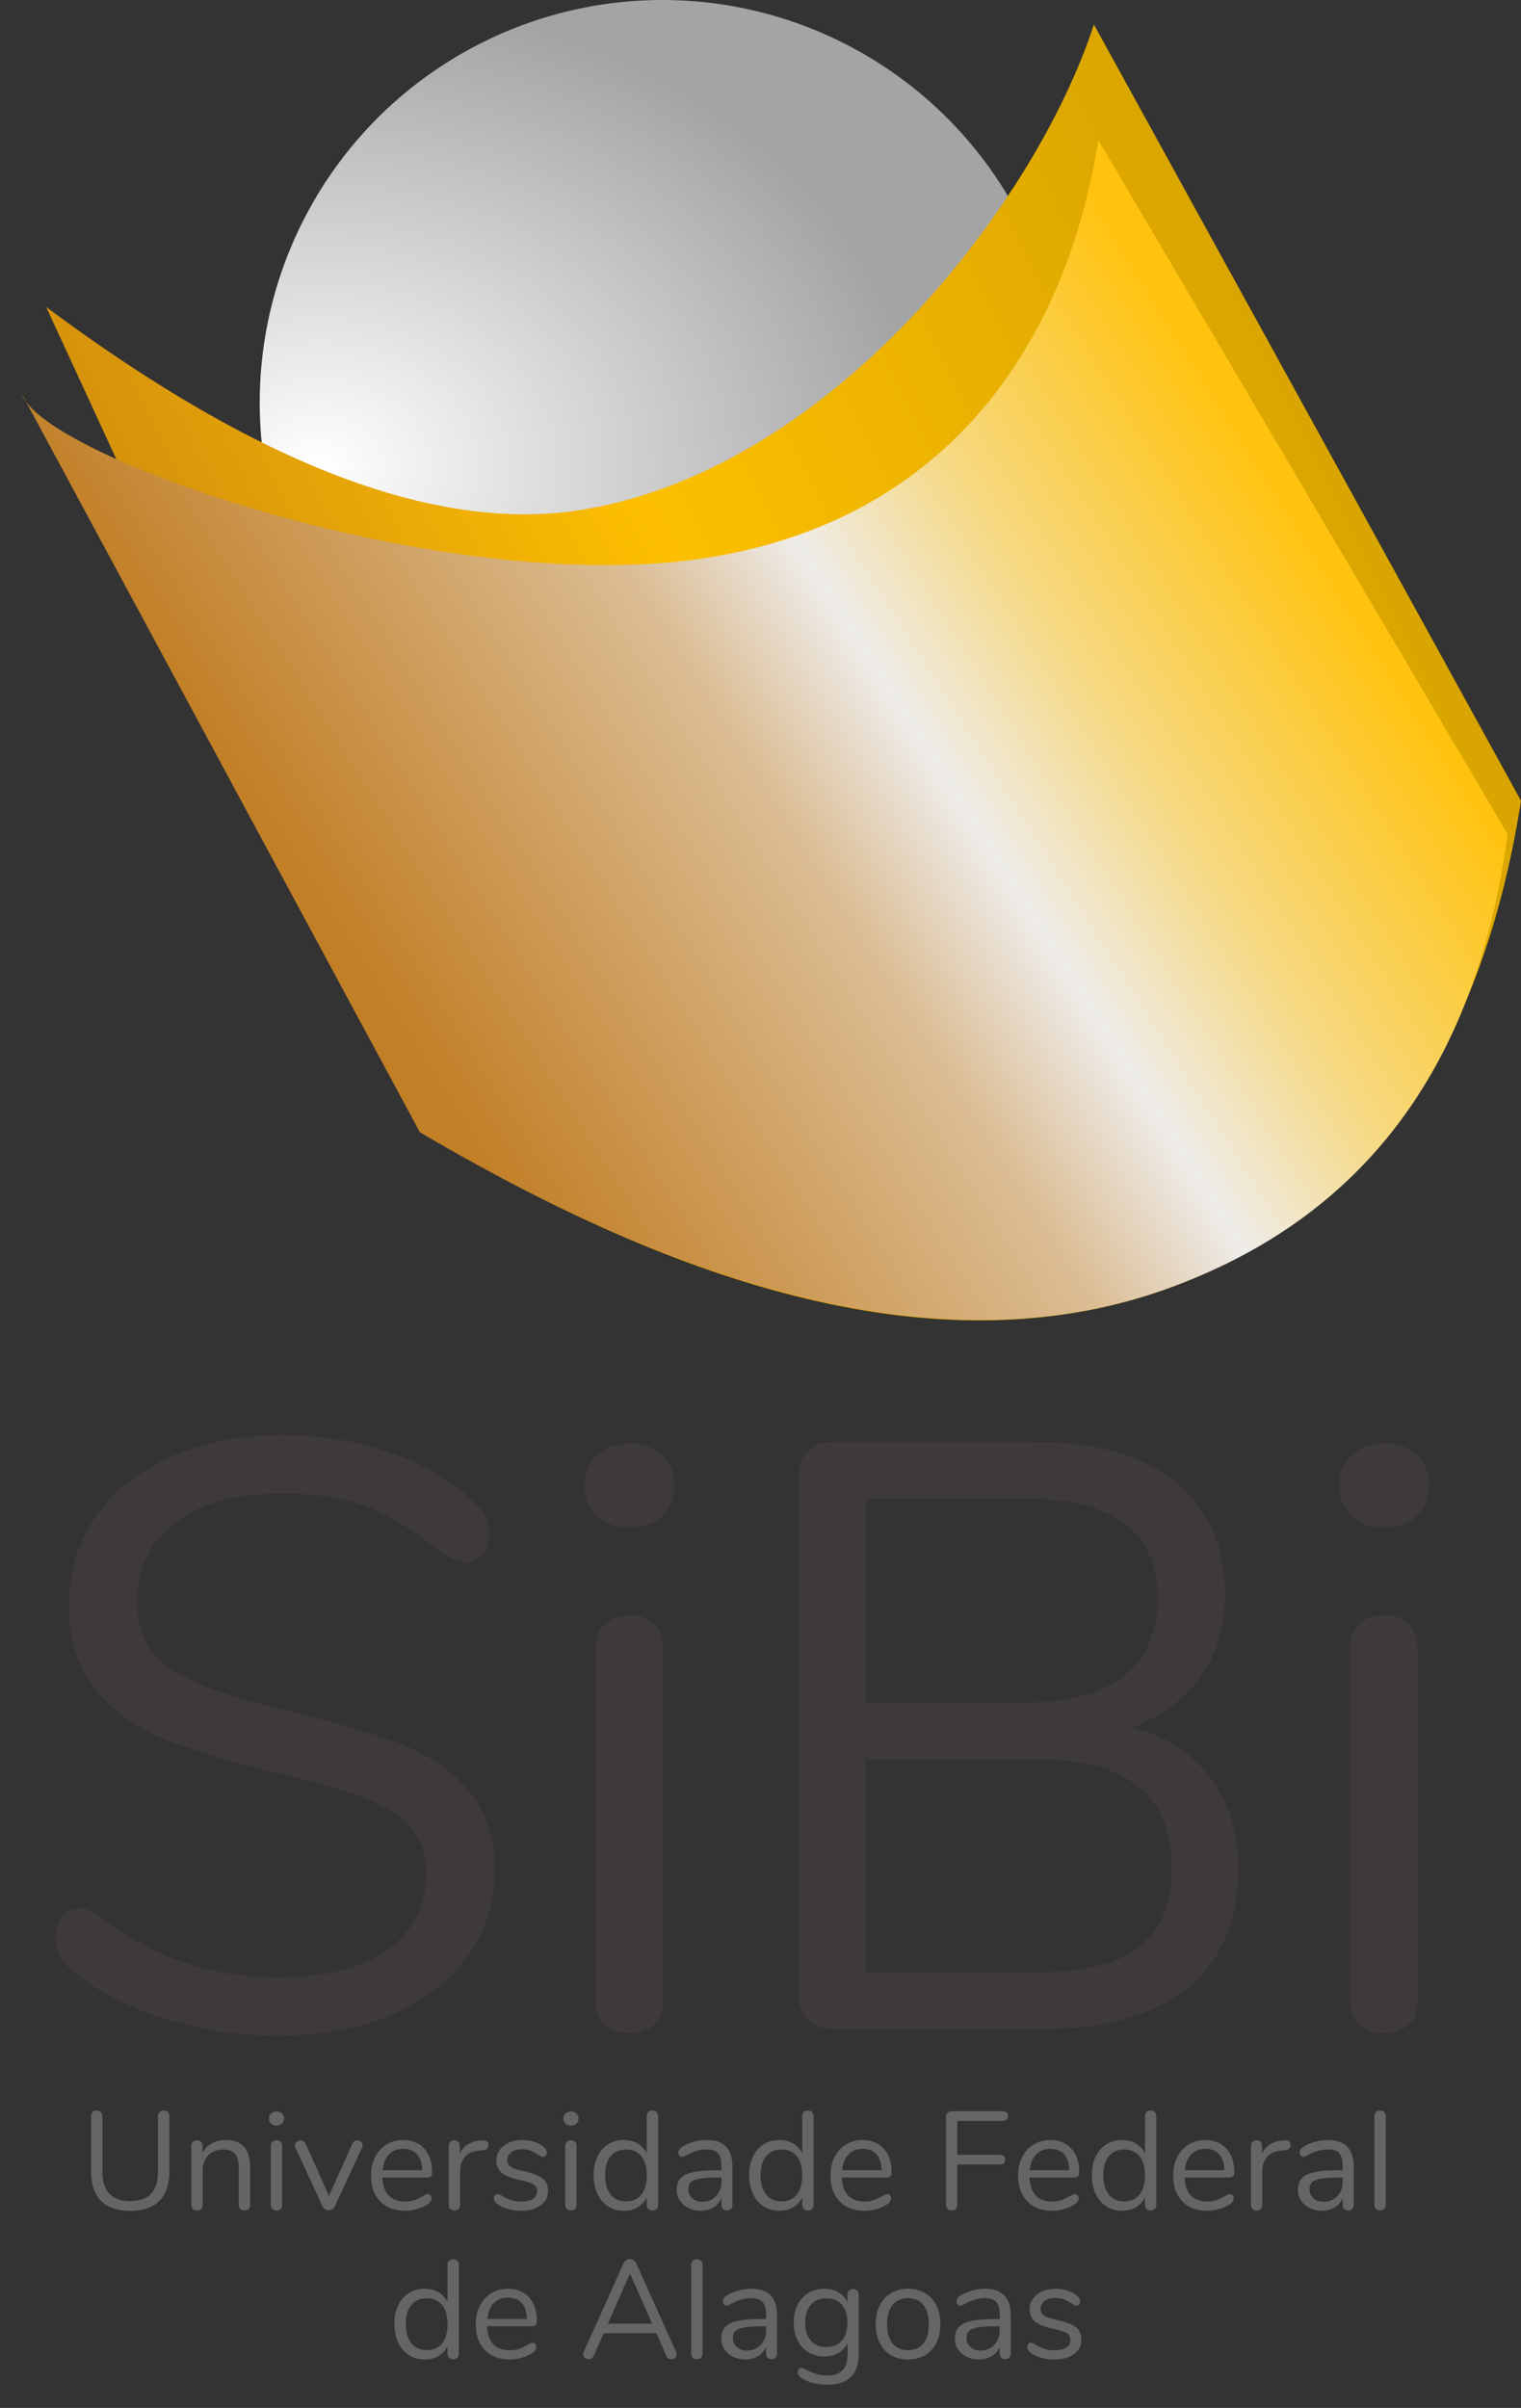 <?xml version="1.0" standalone="no"?><!-- Generator: Gravit.io --><svg xmlns="http://www.w3.org/2000/svg" xmlns:xlink="http://www.w3.org/1999/xlink" style="isolation:isolate" viewBox="115.274 562.657 132.69 210.066" width="132.69" height="210.066"><rect x="115.274" y="562.657" width="132.69" height="210.066" fill="#333333" stroke="none"/><g><g><g><radialGradient id="_rgradient_7" fx="0.498" fy="0.49" cx="0.5" cy="0.5" r="0.5" gradientTransform="matrix(103.618,-5.494,5.24,83.448,89.33,565.239)" gradientUnits="userSpaceOnUse"><stop offset="0%" stop-opacity="1" style="stop-color:rgb(255,255,255)"/><stop offset="100%" stop-opacity="1" style="stop-color:rgb(164,164,164)"/></radialGradient><circle vector-effect="non-scaling-stroke" cx="173.057" cy="597.782" r="35.125" fill="url(#_rgradient_7)"/><linearGradient id="_lgradient_14" x1="0.002" y1="0.693" x2="0.925" y2="0.291" gradientTransform="matrix(128.662,0,0,113.051,119.302,564.792)" gradientUnits="userSpaceOnUse"><stop offset="0%" stop-opacity="1" style="stop-color:rgb(191,120,20)"/><stop offset="49.565%" stop-opacity="1" style="stop-color:rgb(253,191,0)"/><stop offset="100%" stop-opacity="1" style="stop-color:rgb(212,161,0)"/></linearGradient><path d=" M 119.302 589.438 Q 147.315 610.312 166.264 607.097 C 187.999 603.41 205.659 580.317 210.704 564.792 L 247.964 632.519 Q 242.724 666.092 216.72 675.213 Q 190.716 684.334 152.68 661.822 L 119.302 589.438 Z " fill="url(#_lgradient_14)"/><linearGradient id="_lgradient_15" x1="0.202" y1="0.698" x2="0.881" y2="0.357" gradientTransform="matrix(129.633,0,0,102.928,117.167,574.883)" gradientUnits="userSpaceOnUse"><stop offset="2.174%" stop-opacity="1" style="stop-color:rgb(194,127,38)"/><stop offset="44.133%" stop-opacity="1" style="stop-color:rgb(219,189,148)"/><stop offset="58.783%" stop-opacity="1" style="stop-color:rgb(238,236,233)"/><stop offset="74.916%" stop-opacity="1" style="stop-color:rgb(246,217,131)"/><stop offset="100%" stop-opacity="1" style="stop-color:rgb(255,195,15)"/></linearGradient><path d=" M 117.167 597.006 C 118.914 602.44 152.68 614.278 175.191 611.561 C 196.388 609.002 207.987 594.289 211.092 574.883 L 246.8 635.43 Q 242.724 666.092 216.72 675.213 Q 190.716 684.334 151.904 661.434 L 117.167 597.006 Z " fill="url(#_lgradient_15)"/></g></g><g><g><path d=" M 174.258 767.844 L 174.258 767.844 Q 174.307 767.942 174.307 768.052 L 174.307 768.052 L 174.307 768.052 Q 174.307 768.235 174.167 768.357 L 174.167 768.357 L 174.167 768.357 Q 174.027 768.479 173.831 768.479 L 173.831 768.479 L 173.831 768.479 Q 173.526 768.479 173.404 768.186 L 173.404 768.186 L 172.538 766.21 L 167.94 766.21 L 167.061 768.186 L 167.061 768.186 Q 166.939 768.479 166.634 768.479 L 166.634 768.479 L 166.634 768.479 Q 166.439 768.479 166.293 768.351 L 166.293 768.351 L 166.293 768.351 Q 166.147 768.223 166.147 768.04 L 166.147 768.04 L 166.147 768.04 Q 166.147 767.942 166.195 767.844 L 166.195 767.844 L 169.684 760.086 L 169.684 760.086 Q 169.757 759.916 169.904 759.83 L 169.904 759.83 L 169.904 759.83 Q 170.05 759.745 170.221 759.745 L 170.221 759.745 L 170.221 759.745 Q 170.404 759.745 170.55 759.836 L 170.55 759.836 L 170.55 759.836 Q 170.696 759.928 170.77 760.086 L 170.77 760.086 L 174.258 767.844 L 174.258 767.844 Z  M 170.233 761.001 L 168.306 765.38 L 172.172 765.38 L 170.233 761.001 L 170.233 761.001 Z  M 176.076 768.479 L 176.076 768.479 Q 175.856 768.479 175.716 768.351 L 175.716 768.351 L 175.716 768.351 Q 175.576 768.223 175.576 767.991 L 175.576 767.991 L 175.576 760.245 L 175.576 760.245 Q 175.576 760.013 175.716 759.885 L 175.716 759.885 L 175.716 759.885 Q 175.856 759.757 176.076 759.757 L 176.076 759.757 L 176.076 759.757 Q 176.283 759.757 176.423 759.885 L 176.423 759.885 L 176.423 759.885 Q 176.564 760.013 176.564 760.245 L 176.564 760.245 L 176.564 767.991 L 176.564 767.991 Q 176.564 768.223 176.423 768.351 L 176.423 768.351 L 176.423 768.351 Q 176.283 768.479 176.076 768.479 L 176.076 768.479 L 176.076 768.479 Z  M 180.833 762.331 L 180.833 762.331 Q 183.065 762.331 183.065 764.673 L 183.065 764.673 L 183.065 767.991 L 183.065 767.991 Q 183.065 768.21 182.937 768.345 L 182.937 768.345 L 182.937 768.345 Q 182.809 768.479 182.59 768.479 L 182.59 768.479 L 182.59 768.479 Q 182.37 768.479 182.236 768.345 L 182.236 768.345 L 182.236 768.345 Q 182.102 768.21 182.102 767.991 L 182.102 767.991 L 182.102 767.405 L 182.102 767.405 Q 181.87 767.93 181.394 768.217 L 181.394 768.217 L 181.394 768.217 Q 180.918 768.503 180.296 768.503 L 180.296 768.503 L 180.296 768.503 Q 179.723 768.503 179.241 768.271 L 179.241 768.271 L 179.241 768.271 Q 178.759 768.04 178.479 767.625 L 178.479 767.625 L 178.479 767.625 Q 178.198 767.21 178.198 766.71 L 178.198 766.71 L 178.198 766.71 Q 178.198 766.039 178.54 765.667 L 178.54 765.667 L 178.54 765.667 Q 178.881 765.295 179.662 765.13 L 179.662 765.13 L 179.662 765.13 Q 180.443 764.966 181.833 764.966 L 181.833 764.966 L 182.102 764.966 L 182.102 764.563 L 182.102 764.563 Q 182.102 763.831 181.803 763.49 L 181.803 763.49 L 181.803 763.49 Q 181.504 763.148 180.833 763.148 L 180.833 763.148 L 180.833 763.148 Q 180.004 763.148 179.15 763.6 L 179.15 763.6 L 179.15 763.6 Q 178.82 763.807 178.686 763.807 L 178.686 763.807 L 178.686 763.807 Q 178.54 763.807 178.442 763.697 L 178.442 763.697 L 178.442 763.697 Q 178.345 763.587 178.345 763.417 L 178.345 763.417 L 178.345 763.417 Q 178.345 763.246 178.448 763.118 L 178.448 763.118 L 178.448 763.118 Q 178.552 762.99 178.784 762.855 L 178.784 762.855 L 178.784 762.855 Q 179.211 762.611 179.754 762.471 L 179.754 762.471 L 179.754 762.471 Q 180.296 762.331 180.833 762.331 L 180.833 762.331 L 180.833 762.331 Z  M 180.431 767.723 L 180.431 767.723 Q 181.162 767.723 181.632 767.228 L 181.632 767.228 L 181.632 767.228 Q 182.102 766.734 182.102 765.954 L 182.102 765.954 L 182.102 765.6 L 181.882 765.6 L 181.882 765.6 Q 180.809 765.6 180.248 765.692 L 180.248 765.692 L 180.248 765.692 Q 179.686 765.783 179.449 765.996 L 179.449 765.996 L 179.449 765.996 Q 179.211 766.21 179.211 766.625 L 179.211 766.625 L 179.211 766.625 Q 179.211 767.1 179.558 767.411 L 179.558 767.411 L 179.558 767.411 Q 179.906 767.723 180.431 767.723 L 180.431 767.723 L 180.431 767.723 Z  M 189.689 762.355 L 189.689 762.355 Q 189.921 762.355 190.055 762.49 L 190.055 762.49 L 190.055 762.49 Q 190.189 762.624 190.189 762.843 L 190.189 762.843 L 190.189 768.015 L 190.189 768.015 Q 190.189 769.345 189.506 770.022 L 189.506 770.022 L 189.506 770.022 Q 188.823 770.699 187.481 770.699 L 187.481 770.699 L 187.481 770.699 Q 186.176 770.699 185.31 770.187 L 185.31 770.187 L 185.31 770.187 Q 184.871 769.943 184.871 769.625 L 184.871 769.625 L 184.871 769.625 Q 184.871 769.455 184.962 769.345 L 184.962 769.345 L 184.962 769.345 Q 185.054 769.235 185.2 769.235 L 185.2 769.235 L 185.2 769.235 Q 185.322 769.235 185.639 769.406 L 185.639 769.406 L 185.639 769.406 Q 186.066 769.625 186.481 769.76 L 186.481 769.76 L 186.481 769.76 Q 186.896 769.894 187.469 769.894 L 187.469 769.894 L 187.469 769.894 Q 188.335 769.894 188.774 769.436 L 188.774 769.436 L 188.774 769.436 Q 189.213 768.979 189.213 768.101 L 189.213 768.101 L 189.213 767.052 L 189.213 767.052 Q 188.957 767.625 188.426 767.93 L 188.426 767.93 L 188.426 767.93 Q 187.896 768.235 187.176 768.235 L 187.176 768.235 L 187.176 768.235 Q 186.395 768.235 185.792 767.869 L 185.792 767.869 L 185.792 767.869 Q 185.188 767.503 184.852 766.832 L 184.852 766.832 L 184.852 766.832 Q 184.517 766.161 184.517 765.283 L 184.517 765.283 L 184.517 765.283 Q 184.517 764.405 184.852 763.734 L 184.852 763.734 L 184.852 763.734 Q 185.188 763.063 185.792 762.697 L 185.792 762.697 L 185.792 762.697 Q 186.395 762.331 187.176 762.331 L 187.176 762.331 L 187.176 762.331 Q 187.884 762.331 188.408 762.636 L 188.408 762.636 L 188.408 762.636 Q 188.933 762.941 189.201 763.502 L 189.201 763.502 L 189.201 762.843 L 189.201 762.843 Q 189.201 762.624 189.329 762.49 L 189.329 762.49 L 189.329 762.49 Q 189.457 762.355 189.689 762.355 L 189.689 762.355 L 189.689 762.355 Z  M 187.371 767.418 L 187.371 767.418 Q 188.225 767.418 188.713 766.85 L 188.713 766.85 L 188.713 766.85 Q 189.201 766.283 189.201 765.283 L 189.201 765.283 L 189.201 765.283 Q 189.201 764.295 188.719 763.728 L 188.719 763.728 L 188.719 763.728 Q 188.237 763.16 187.371 763.16 L 187.371 763.16 L 187.371 763.16 Q 186.505 763.16 186.011 763.728 L 186.011 763.728 L 186.011 763.728 Q 185.517 764.295 185.517 765.283 L 185.517 765.283 L 185.517 765.283 Q 185.517 766.283 186.011 766.85 L 186.011 766.85 L 186.011 766.85 Q 186.505 767.418 187.371 767.418 L 187.371 767.418 L 187.371 767.418 Z  M 194.483 768.503 L 194.483 768.503 Q 193.641 768.503 193.001 768.125 L 193.001 768.125 L 193.001 768.125 Q 192.36 767.747 192.013 767.046 L 192.013 767.046 L 192.013 767.046 Q 191.665 766.344 191.665 765.417 L 191.665 765.417 L 191.665 765.417 Q 191.665 764.49 192.013 763.789 L 192.013 763.789 L 192.013 763.789 Q 192.36 763.087 193.001 762.709 L 193.001 762.709 L 193.001 762.709 Q 193.641 762.331 194.483 762.331 L 194.483 762.331 L 194.483 762.331 Q 195.324 762.331 195.971 762.709 L 195.971 762.709 L 195.971 762.709 Q 196.617 763.087 196.965 763.789 L 196.965 763.789 L 196.965 763.789 Q 197.313 764.49 197.313 765.417 L 197.313 765.417 L 197.313 765.417 Q 197.313 766.344 196.965 767.046 L 196.965 767.046 L 196.965 767.046 Q 196.617 767.747 195.971 768.125 L 195.971 768.125 L 195.971 768.125 Q 195.324 768.503 194.483 768.503 L 194.483 768.503 L 194.483 768.503 Z  M 194.483 767.686 L 194.483 767.686 Q 195.361 767.686 195.831 767.107 L 195.831 767.107 L 195.831 767.107 Q 196.3 766.527 196.3 765.417 L 196.3 765.417 L 196.3 765.417 Q 196.3 764.331 195.825 763.74 L 195.825 763.74 L 195.825 763.74 Q 195.349 763.148 194.483 763.148 L 194.483 763.148 L 194.483 763.148 Q 193.617 763.148 193.141 763.74 L 193.141 763.74 L 193.141 763.74 Q 192.665 764.331 192.665 765.417 L 192.665 765.417 L 192.665 765.417 Q 192.665 766.515 193.135 767.1 L 193.135 767.1 L 193.135 767.1 Q 193.605 767.686 194.483 767.686 L 194.483 767.686 L 194.483 767.686 Z  M 201.216 762.331 L 201.216 762.331 Q 203.448 762.331 203.448 764.673 L 203.448 764.673 L 203.448 767.991 L 203.448 767.991 Q 203.448 768.21 203.32 768.345 L 203.32 768.345 L 203.32 768.345 Q 203.192 768.479 202.973 768.479 L 202.973 768.479 L 202.973 768.479 Q 202.753 768.479 202.619 768.345 L 202.619 768.345 L 202.619 768.345 Q 202.485 768.21 202.485 767.991 L 202.485 767.991 L 202.485 767.405 L 202.485 767.405 Q 202.253 767.93 201.777 768.217 L 201.777 768.217 L 201.777 768.217 Q 201.302 768.503 200.679 768.503 L 200.679 768.503 L 200.679 768.503 Q 200.106 768.503 199.624 768.271 L 199.624 768.271 L 199.624 768.271 Q 199.142 768.04 198.862 767.625 L 198.862 767.625 L 198.862 767.625 Q 198.581 767.21 198.581 766.71 L 198.581 766.71 L 198.581 766.71 Q 198.581 766.039 198.923 765.667 L 198.923 765.667 L 198.923 765.667 Q 199.264 765.295 200.045 765.13 L 200.045 765.13 L 200.045 765.13 Q 200.826 764.966 202.216 764.966 L 202.216 764.966 L 202.485 764.966 L 202.485 764.563 L 202.485 764.563 Q 202.485 763.831 202.186 763.49 L 202.186 763.49 L 202.186 763.49 Q 201.887 763.148 201.216 763.148 L 201.216 763.148 L 201.216 763.148 Q 200.387 763.148 199.533 763.6 L 199.533 763.6 L 199.533 763.6 Q 199.203 763.807 199.069 763.807 L 199.069 763.807 L 199.069 763.807 Q 198.923 763.807 198.825 763.697 L 198.825 763.697 L 198.825 763.697 Q 198.728 763.587 198.728 763.417 L 198.728 763.417 L 198.728 763.417 Q 198.728 763.246 198.831 763.118 L 198.831 763.118 L 198.831 763.118 Q 198.935 762.99 199.167 762.855 L 199.167 762.855 L 199.167 762.855 Q 199.594 762.611 200.137 762.471 L 200.137 762.471 L 200.137 762.471 Q 200.679 762.331 201.216 762.331 L 201.216 762.331 L 201.216 762.331 Z  M 200.814 767.723 L 200.814 767.723 Q 201.546 767.723 202.015 767.228 L 202.015 767.228 L 202.015 767.228 Q 202.485 766.734 202.485 765.954 L 202.485 765.954 L 202.485 765.6 L 202.265 765.6 L 202.265 765.6 Q 201.192 765.6 200.631 765.692 L 200.631 765.692 L 200.631 765.692 Q 200.07 765.783 199.832 765.996 L 199.832 765.996 L 199.832 765.996 Q 199.594 766.21 199.594 766.625 L 199.594 766.625 L 199.594 766.625 Q 199.594 767.1 199.941 767.411 L 199.941 767.411 L 199.941 767.411 Q 200.289 767.723 200.814 767.723 L 200.814 767.723 L 200.814 767.723 Z  M 207.254 768.503 L 207.254 768.503 Q 206.693 768.503 206.187 768.369 L 206.187 768.369 L 206.187 768.369 Q 205.681 768.235 205.29 767.991 L 205.29 767.991 L 205.29 767.991 Q 205.071 767.844 204.979 767.716 L 204.979 767.716 L 204.979 767.716 Q 204.888 767.588 204.888 767.405 L 204.888 767.405 L 204.888 767.405 Q 204.888 767.247 204.979 767.143 L 204.979 767.143 L 204.979 767.143 Q 205.071 767.039 205.217 767.039 L 205.217 767.039 L 205.217 767.039 Q 205.364 767.039 205.644 767.222 L 205.644 767.222 L 205.644 767.222 Q 206.01 767.442 206.37 767.57 L 206.37 767.57 L 206.37 767.57 Q 206.73 767.698 207.266 767.698 L 207.266 767.698 L 207.266 767.698 Q 207.925 767.698 208.291 767.466 L 208.291 767.466 L 208.291 767.466 Q 208.657 767.235 208.657 766.795 L 208.657 766.795 L 208.657 766.795 Q 208.657 766.527 208.523 766.362 L 208.523 766.362 L 208.523 766.362 Q 208.389 766.198 208.059 766.07 L 208.059 766.07 L 208.059 766.07 Q 207.73 765.942 207.096 765.807 L 207.096 765.807 L 207.096 765.807 Q 206.022 765.576 205.559 765.185 L 205.559 765.185 L 205.559 765.185 Q 205.095 764.795 205.095 764.124 L 205.095 764.124 L 205.095 764.124 Q 205.095 763.6 205.388 763.197 L 205.388 763.197 L 205.388 763.197 Q 205.681 762.794 206.199 762.563 L 206.199 762.563 L 206.199 762.563 Q 206.718 762.331 207.376 762.331 L 207.376 762.331 L 207.376 762.331 Q 207.852 762.331 208.297 762.459 L 208.297 762.459 L 208.297 762.459 Q 208.742 762.587 209.084 762.819 L 209.084 762.819 L 209.084 762.819 Q 209.499 763.112 209.499 763.429 L 209.499 763.429 L 209.499 763.429 Q 209.499 763.587 209.401 763.697 L 209.401 763.697 L 209.401 763.697 Q 209.304 763.807 209.169 763.807 L 209.169 763.807 L 209.169 763.807 Q 209.023 763.807 208.73 763.6 L 208.73 763.6 L 208.73 763.6 Q 208.389 763.38 208.084 763.258 L 208.084 763.258 L 208.084 763.258 Q 207.779 763.136 207.327 763.136 L 207.327 763.136 L 207.327 763.136 Q 206.754 763.136 206.406 763.392 L 206.406 763.392 L 206.406 763.392 Q 206.059 763.648 206.059 764.075 L 206.059 764.075 L 206.059 764.075 Q 206.059 764.344 206.187 764.508 L 206.187 764.508 L 206.187 764.508 Q 206.315 764.673 206.614 764.801 L 206.614 764.801 L 206.614 764.801 Q 206.913 764.929 207.474 765.051 L 207.474 765.051 L 207.474 765.051 Q 208.303 765.234 208.761 765.454 L 208.761 765.454 L 208.761 765.454 Q 209.218 765.673 209.413 765.99 L 209.413 765.99 L 209.413 765.99 Q 209.608 766.308 209.608 766.795 L 209.608 766.795 L 209.608 766.795 Q 209.608 767.564 208.962 768.034 L 208.962 768.034 L 208.962 768.034 Q 208.315 768.503 207.254 768.503 L 207.254 768.503 L 207.254 768.503 Z  M 154.802 759.757 L 154.802 759.757 Q 155.034 759.757 155.168 759.891 L 155.168 759.891 L 155.168 759.891 Q 155.302 760.025 155.302 760.233 L 155.302 760.233 L 155.302 767.991 L 155.302 767.991 Q 155.302 768.21 155.168 768.345 L 155.168 768.345 L 155.168 768.345 Q 155.034 768.479 154.802 768.479 L 154.802 768.479 L 154.802 768.479 Q 154.571 768.479 154.442 768.345 L 154.442 768.345 L 154.442 768.345 Q 154.314 768.21 154.314 767.991 L 154.314 767.991 L 154.314 767.332 L 154.314 767.332 Q 154.046 767.893 153.528 768.198 L 153.528 768.198 L 153.528 768.198 Q 153.009 768.503 152.314 768.503 L 152.314 768.503 L 152.314 768.503 Q 151.533 768.503 150.935 768.113 L 150.935 768.113 L 150.935 768.113 Q 150.338 767.723 150.008 767.021 L 150.008 767.021 L 150.008 767.021 Q 149.679 766.32 149.679 765.393 L 149.679 765.393 L 149.679 765.393 Q 149.679 764.478 150.008 763.783 L 150.008 763.783 L 150.008 763.783 Q 150.338 763.087 150.935 762.709 L 150.935 762.709 L 150.935 762.709 Q 151.533 762.331 152.314 762.331 L 152.314 762.331 L 152.314 762.331 Q 153.009 762.331 153.528 762.636 L 153.528 762.636 L 153.528 762.636 Q 154.046 762.941 154.314 763.502 L 154.314 763.502 L 154.314 760.233 L 154.314 760.233 Q 154.314 760.013 154.442 759.885 L 154.442 759.885 L 154.442 759.885 Q 154.571 759.757 154.802 759.757 L 154.802 759.757 L 154.802 759.757 Z  M 152.509 767.686 L 152.509 767.686 Q 153.375 767.686 153.845 767.094 L 153.845 767.094 L 153.845 767.094 Q 154.314 766.503 154.314 765.417 L 154.314 765.417 L 154.314 765.417 Q 154.314 764.331 153.845 763.746 L 153.845 763.746 L 153.845 763.746 Q 153.375 763.16 152.509 763.16 L 152.509 763.16 L 152.509 763.16 Q 151.643 763.16 151.161 763.746 L 151.161 763.746 L 151.161 763.746 Q 150.679 764.331 150.679 765.393 L 150.679 765.393 L 150.679 765.393 Q 150.679 766.478 151.161 767.082 L 151.161 767.082 L 151.161 767.082 Q 151.643 767.686 152.509 767.686 L 152.509 767.686 L 152.509 767.686 Z  M 161.731 767.039 L 161.731 767.039 Q 161.865 767.039 161.963 767.149 L 161.963 767.149 L 161.963 767.149 Q 162.06 767.259 162.06 767.43 L 162.06 767.43 L 162.06 767.43 Q 162.06 767.735 161.633 767.991 L 161.633 767.991 L 161.633 767.991 Q 161.194 768.247 160.706 768.375 L 160.706 768.375 L 160.706 768.375 Q 160.218 768.503 159.755 768.503 L 159.755 768.503 L 159.755 768.503 Q 158.376 768.503 157.577 767.686 L 157.577 767.686 L 157.577 767.686 Q 156.778 766.869 156.778 765.429 L 156.778 765.429 L 156.778 765.429 Q 156.778 764.514 157.132 763.813 L 157.132 763.813 L 157.132 763.813 Q 157.486 763.112 158.126 762.721 L 158.126 762.721 L 158.126 762.721 Q 158.767 762.331 159.584 762.331 L 159.584 762.331 L 159.584 762.331 Q 160.743 762.331 161.426 763.087 L 161.426 763.087 L 161.426 763.087 Q 162.109 763.844 162.109 765.137 L 162.109 765.137 L 162.109 765.137 Q 162.109 765.38 162.011 765.49 L 162.011 765.49 L 162.011 765.49 Q 161.914 765.6 161.694 765.6 L 161.694 765.6 L 157.766 765.6 L 157.766 765.6 Q 157.876 767.698 159.755 767.698 L 159.755 767.698 L 159.755 767.698 Q 160.23 767.698 160.572 767.57 L 160.572 767.57 L 160.572 767.57 Q 160.914 767.442 161.304 767.222 L 161.304 767.222 L 161.304 767.222 Q 161.621 767.039 161.731 767.039 L 161.731 767.039 L 161.731 767.039 Z  M 159.596 763.099 L 159.596 763.099 Q 158.815 763.099 158.346 763.587 L 158.346 763.587 L 158.346 763.587 Q 157.876 764.075 157.791 764.966 L 157.791 764.966 L 161.243 764.966 L 161.243 764.966 Q 161.218 764.063 160.792 763.581 L 160.792 763.581 L 160.792 763.581 Q 160.365 763.099 159.596 763.099 L 159.596 763.099 L 159.596 763.099 Z  M 198.301 755.501 L 198.301 755.501 Q 198.069 755.501 197.935 755.361 L 197.935 755.361 L 197.935 755.361 Q 197.801 755.22 197.801 754.989 L 197.801 754.989 L 197.801 747.328 L 197.801 747.328 Q 197.801 747.109 197.941 746.974 L 197.941 746.974 L 197.941 746.974 Q 198.081 746.84 198.313 746.84 L 198.313 746.84 L 202.753 746.84 L 202.753 746.84 Q 202.973 746.84 203.095 746.95 L 203.095 746.95 L 203.095 746.95 Q 203.217 747.06 203.217 747.267 L 203.217 747.267 L 203.217 747.267 Q 203.217 747.462 203.095 747.572 L 203.095 747.572 L 203.095 747.572 Q 202.973 747.682 202.753 747.682 L 202.753 747.682 L 198.789 747.682 L 198.789 750.646 L 202.509 750.646 L 202.509 750.646 Q 202.729 750.646 202.851 750.756 L 202.851 750.756 L 202.851 750.756 Q 202.973 750.866 202.973 751.073 L 202.973 751.073 L 202.973 751.073 Q 202.973 751.268 202.851 751.378 L 202.851 751.378 L 202.851 751.378 Q 202.729 751.488 202.509 751.488 L 202.509 751.488 L 198.789 751.488 L 198.789 754.989 L 198.789 754.989 Q 198.789 755.22 198.661 755.361 L 198.661 755.361 L 198.661 755.361 Q 198.533 755.501 198.301 755.501 L 198.301 755.501 L 198.301 755.501 Z  M 209.047 754.062 L 209.047 754.062 Q 209.182 754.062 209.279 754.171 L 209.279 754.171 L 209.279 754.171 Q 209.377 754.281 209.377 754.452 L 209.377 754.452 L 209.377 754.452 Q 209.377 754.757 208.95 755.013 L 208.95 755.013 L 208.95 755.013 Q 208.511 755.269 208.023 755.397 L 208.023 755.397 L 208.023 755.397 Q 207.535 755.525 207.071 755.525 L 207.071 755.525 L 207.071 755.525 Q 205.693 755.525 204.894 754.708 L 204.894 754.708 L 204.894 754.708 Q 204.095 753.891 204.095 752.451 L 204.095 752.451 L 204.095 752.451 Q 204.095 751.537 204.449 750.835 L 204.449 750.835 L 204.449 750.835 Q 204.802 750.134 205.443 749.743 L 205.443 749.743 L 205.443 749.743 Q 206.083 749.353 206.901 749.353 L 206.901 749.353 L 206.901 749.353 Q 208.059 749.353 208.742 750.109 L 208.742 750.109 L 208.742 750.109 Q 209.426 750.866 209.426 752.159 L 209.426 752.159 L 209.426 752.159 Q 209.426 752.403 209.328 752.512 L 209.328 752.512 L 209.328 752.512 Q 209.23 752.622 209.011 752.622 L 209.011 752.622 L 205.083 752.622 L 205.083 752.622 Q 205.193 754.72 207.071 754.72 L 207.071 754.72 L 207.071 754.72 Q 207.547 754.72 207.889 754.592 L 207.889 754.592 L 207.889 754.592 Q 208.23 754.464 208.62 754.245 L 208.62 754.245 L 208.62 754.245 Q 208.938 754.062 209.047 754.062 L 209.047 754.062 L 209.047 754.062 Z  M 206.913 750.122 L 206.913 750.122 Q 206.132 750.122 205.662 750.61 L 205.662 750.61 L 205.662 750.61 Q 205.193 751.097 205.107 751.988 L 205.107 751.988 L 208.559 751.988 L 208.559 751.988 Q 208.535 751.085 208.108 750.603 L 208.108 750.603 L 208.108 750.603 Q 207.681 750.122 206.913 750.122 L 206.913 750.122 L 206.913 750.122 Z  M 215.647 746.779 L 215.647 746.779 Q 215.878 746.779 216.013 746.913 L 216.013 746.913 L 216.013 746.913 Q 216.147 747.048 216.147 747.255 L 216.147 747.255 L 216.147 755.013 L 216.147 755.013 Q 216.147 755.233 216.013 755.367 L 216.013 755.367 L 216.013 755.367 Q 215.878 755.501 215.647 755.501 L 215.647 755.501 L 215.647 755.501 Q 215.415 755.501 215.287 755.367 L 215.287 755.367 L 215.287 755.367 Q 215.159 755.233 215.159 755.013 L 215.159 755.013 L 215.159 754.354 L 215.159 754.354 Q 214.89 754.915 214.372 755.22 L 214.372 755.22 L 214.372 755.22 Q 213.853 755.525 213.158 755.525 L 213.158 755.525 L 213.158 755.525 Q 212.377 755.525 211.78 755.135 L 211.78 755.135 L 211.78 755.135 Q 211.182 754.745 210.853 754.043 L 210.853 754.043 L 210.853 754.043 Q 210.523 753.342 210.523 752.415 L 210.523 752.415 L 210.523 752.415 Q 210.523 751.5 210.853 750.805 L 210.853 750.805 L 210.853 750.805 Q 211.182 750.109 211.78 749.731 L 211.78 749.731 L 211.78 749.731 Q 212.377 749.353 213.158 749.353 L 213.158 749.353 L 213.158 749.353 Q 213.853 749.353 214.372 749.658 L 214.372 749.658 L 214.372 749.658 Q 214.89 749.963 215.159 750.524 L 215.159 750.524 L 215.159 747.255 L 215.159 747.255 Q 215.159 747.035 215.287 746.907 L 215.287 746.907 L 215.287 746.907 Q 215.415 746.779 215.647 746.779 L 215.647 746.779 L 215.647 746.779 Z  M 213.353 754.708 L 213.353 754.708 Q 214.219 754.708 214.689 754.116 L 214.689 754.116 L 214.689 754.116 Q 215.159 753.525 215.159 752.439 L 215.159 752.439 L 215.159 752.439 Q 215.159 751.354 214.689 750.768 L 214.689 750.768 L 214.689 750.768 Q 214.219 750.183 213.353 750.183 L 213.353 750.183 L 213.353 750.183 Q 212.487 750.183 212.005 750.768 L 212.005 750.768 L 212.005 750.768 Q 211.524 751.354 211.524 752.415 L 211.524 752.415 L 211.524 752.415 Q 211.524 753.5 212.005 754.104 L 212.005 754.104 L 212.005 754.104 Q 212.487 754.708 213.353 754.708 L 213.353 754.708 L 213.353 754.708 Z  M 222.575 754.062 L 222.575 754.062 Q 222.709 754.062 222.807 754.171 L 222.807 754.171 L 222.807 754.171 Q 222.904 754.281 222.904 754.452 L 222.904 754.452 L 222.904 754.452 Q 222.904 754.757 222.478 755.013 L 222.478 755.013 L 222.478 755.013 Q 222.038 755.269 221.55 755.397 L 221.55 755.397 L 221.55 755.397 Q 221.063 755.525 220.599 755.525 L 220.599 755.525 L 220.599 755.525 Q 219.221 755.525 218.422 754.708 L 218.422 754.708 L 218.422 754.708 Q 217.623 753.891 217.623 752.451 L 217.623 752.451 L 217.623 752.451 Q 217.623 751.537 217.976 750.835 L 217.976 750.835 L 217.976 750.835 Q 218.33 750.134 218.971 749.743 L 218.971 749.743 L 218.971 749.743 Q 219.611 749.353 220.428 749.353 L 220.428 749.353 L 220.428 749.353 Q 221.587 749.353 222.27 750.109 L 222.27 750.109 L 222.27 750.109 Q 222.953 750.866 222.953 752.159 L 222.953 752.159 L 222.953 752.159 Q 222.953 752.403 222.856 752.512 L 222.856 752.512 L 222.856 752.512 Q 222.758 752.622 222.539 752.622 L 222.539 752.622 L 218.611 752.622 L 218.611 752.622 Q 218.72 754.72 220.599 754.72 L 220.599 754.72 L 220.599 754.72 Q 221.075 754.72 221.416 754.592 L 221.416 754.592 L 221.416 754.592 Q 221.758 754.464 222.148 754.245 L 222.148 754.245 L 222.148 754.245 Q 222.465 754.062 222.575 754.062 L 222.575 754.062 L 222.575 754.062 Z  M 220.44 750.122 L 220.44 750.122 Q 219.66 750.122 219.19 750.61 L 219.19 750.61 L 219.19 750.61 Q 218.72 751.097 218.635 751.988 L 218.635 751.988 L 222.087 751.988 L 222.087 751.988 Q 222.063 751.085 221.636 750.603 L 221.636 750.603 L 221.636 750.603 Q 221.209 750.122 220.44 750.122 L 220.44 750.122 L 220.44 750.122 Z  M 227.345 749.377 L 227.345 749.377 Q 227.857 749.341 227.857 749.792 L 227.857 749.792 L 227.857 749.792 Q 227.857 749.987 227.747 750.103 L 227.747 750.103 L 227.747 750.103 Q 227.637 750.219 227.369 750.244 L 227.369 750.244 L 227.003 750.28 L 227.003 750.28 Q 226.186 750.353 225.789 750.86 L 225.789 750.86 L 225.789 750.86 Q 225.393 751.366 225.393 752.049 L 225.393 752.049 L 225.393 755.013 L 225.393 755.013 Q 225.393 755.257 225.259 755.379 L 225.259 755.379 L 225.259 755.379 Q 225.125 755.501 224.905 755.501 L 224.905 755.501 L 224.905 755.501 Q 224.685 755.501 224.545 755.373 L 224.545 755.373 L 224.545 755.373 Q 224.405 755.245 224.405 755.013 L 224.405 755.013 L 224.405 749.865 L 224.405 749.865 Q 224.405 749.634 224.551 749.506 L 224.551 749.506 L 224.551 749.506 Q 224.698 749.377 224.905 749.377 L 224.905 749.377 L 224.905 749.377 Q 225.1 749.377 225.234 749.506 L 225.234 749.506 L 225.234 749.506 Q 225.368 749.634 225.368 749.853 L 225.368 749.853 L 225.368 750.536 L 225.368 750.536 Q 225.625 750 226.094 749.719 L 226.094 749.719 L 226.094 749.719 Q 226.564 749.438 227.174 749.39 L 227.174 749.39 L 227.345 749.377 L 227.345 749.377 Z  M 231.138 749.353 L 231.138 749.353 Q 233.37 749.353 233.37 751.695 L 233.37 751.695 L 233.37 755.013 L 233.37 755.013 Q 233.37 755.233 233.242 755.367 L 233.242 755.367 L 233.242 755.367 Q 233.114 755.501 232.895 755.501 L 232.895 755.501 L 232.895 755.501 Q 232.675 755.501 232.541 755.367 L 232.541 755.367 L 232.541 755.367 Q 232.407 755.233 232.407 755.013 L 232.407 755.013 L 232.407 754.428 L 232.407 754.428 Q 232.175 754.952 231.699 755.239 L 231.699 755.239 L 231.699 755.239 Q 231.224 755.525 230.601 755.525 L 230.601 755.525 L 230.601 755.525 Q 230.028 755.525 229.546 755.294 L 229.546 755.294 L 229.546 755.294 Q 229.065 755.062 228.784 754.647 L 228.784 754.647 L 228.784 754.647 Q 228.503 754.232 228.503 753.732 L 228.503 753.732 L 228.503 753.732 Q 228.503 753.061 228.845 752.689 L 228.845 752.689 L 228.845 752.689 Q 229.186 752.317 229.967 752.153 L 229.967 752.153 L 229.967 752.153 Q 230.748 751.988 232.138 751.988 L 232.138 751.988 L 232.407 751.988 L 232.407 751.585 L 232.407 751.585 Q 232.407 750.853 232.108 750.512 L 232.108 750.512 L 232.108 750.512 Q 231.809 750.17 231.138 750.17 L 231.138 750.17 L 231.138 750.17 Q 230.309 750.17 229.455 750.622 L 229.455 750.622 L 229.455 750.622 Q 229.126 750.829 228.991 750.829 L 228.991 750.829 L 228.991 750.829 Q 228.845 750.829 228.747 750.719 L 228.747 750.719 L 228.747 750.719 Q 228.65 750.61 228.65 750.439 L 228.65 750.439 L 228.65 750.439 Q 228.65 750.268 228.753 750.14 L 228.753 750.14 L 228.753 750.14 Q 228.857 750.012 229.089 749.878 L 229.089 749.878 L 229.089 749.878 Q 229.516 749.634 230.059 749.493 L 230.059 749.493 L 230.059 749.493 Q 230.601 749.353 231.138 749.353 L 231.138 749.353 L 231.138 749.353 Z  M 230.736 754.745 L 230.736 754.745 Q 231.468 754.745 231.937 754.251 L 231.937 754.251 L 231.937 754.251 Q 232.407 753.757 232.407 752.976 L 232.407 752.976 L 232.407 752.622 L 232.187 752.622 L 232.187 752.622 Q 231.114 752.622 230.553 752.714 L 230.553 752.714 L 230.553 752.714 Q 229.992 752.805 229.754 753.019 L 229.754 753.019 L 229.754 753.019 Q 229.516 753.232 229.516 753.647 L 229.516 753.647 L 229.516 753.647 Q 229.516 754.123 229.863 754.434 L 229.863 754.434 L 229.863 754.434 Q 230.211 754.745 230.736 754.745 L 230.736 754.745 L 230.736 754.745 Z  M 235.676 755.501 L 235.676 755.501 Q 235.456 755.501 235.316 755.373 L 235.316 755.373 L 235.316 755.373 Q 235.176 755.245 235.176 755.013 L 235.176 755.013 L 235.176 747.267 L 235.176 747.267 Q 235.176 747.035 235.316 746.907 L 235.316 746.907 L 235.316 746.907 Q 235.456 746.779 235.676 746.779 L 235.676 746.779 L 235.676 746.779 Q 235.883 746.779 236.024 746.907 L 236.024 746.907 L 236.024 746.907 Q 236.164 747.035 236.164 747.267 L 236.164 747.267 L 236.164 755.013 L 236.164 755.013 Q 236.164 755.245 236.024 755.373 L 236.024 755.373 L 236.024 755.373 Q 235.883 755.501 235.676 755.501 L 235.676 755.501 L 235.676 755.501 Z  M 126.637 755.538 L 126.637 755.538 Q 124.953 755.538 124.087 754.659 L 124.087 754.659 L 124.087 754.659 Q 123.221 753.781 123.221 752.073 L 123.221 752.073 L 123.221 747.292 L 123.221 747.292 Q 123.221 747.06 123.355 746.92 L 123.355 746.92 L 123.355 746.92 Q 123.49 746.779 123.721 746.779 L 123.721 746.779 L 123.721 746.779 Q 123.941 746.779 124.075 746.92 L 124.075 746.92 L 124.075 746.92 Q 124.209 747.06 124.209 747.292 L 124.209 747.292 L 124.209 752.159 L 124.209 752.159 Q 124.209 753.415 124.825 754.049 L 124.825 754.049 L 124.825 754.049 Q 125.441 754.684 126.637 754.684 L 126.637 754.684 L 126.637 754.684 Q 127.832 754.684 128.442 754.049 L 128.442 754.049 L 128.442 754.049 Q 129.052 753.415 129.052 752.159 L 129.052 752.159 L 129.052 747.292 L 129.052 747.292 Q 129.052 747.06 129.192 746.92 L 129.192 746.92 L 129.192 746.92 Q 129.333 746.779 129.552 746.779 L 129.552 746.779 L 129.552 746.779 Q 129.784 746.779 129.918 746.92 L 129.918 746.92 L 129.918 746.92 Q 130.052 747.06 130.052 747.292 L 130.052 747.292 L 130.052 752.073 L 130.052 752.073 Q 130.052 753.769 129.18 754.653 L 129.18 754.653 L 129.18 754.653 Q 128.308 755.538 126.637 755.538 L 126.637 755.538 L 126.637 755.538 Z  M 134.956 749.353 L 134.956 749.353 Q 137.091 749.353 137.091 751.707 L 137.091 751.707 L 137.091 755.013 L 137.091 755.013 Q 137.091 755.245 136.963 755.373 L 136.963 755.373 L 136.963 755.373 Q 136.834 755.501 136.603 755.501 L 136.603 755.501 L 136.603 755.501 Q 136.371 755.501 136.237 755.373 L 136.237 755.373 L 136.237 755.373 Q 136.103 755.245 136.103 755.013 L 136.103 755.013 L 136.103 751.768 L 136.103 751.768 Q 136.103 750.939 135.779 750.561 L 135.779 750.561 L 135.779 750.561 Q 135.456 750.183 134.749 750.183 L 134.749 750.183 L 134.749 750.183 Q 133.931 750.183 133.443 750.683 L 133.443 750.683 L 133.443 750.683 Q 132.955 751.183 132.955 752.037 L 132.955 752.037 L 132.955 755.013 L 132.955 755.013 Q 132.955 755.245 132.827 755.373 L 132.827 755.373 L 132.827 755.373 Q 132.699 755.501 132.467 755.501 L 132.467 755.501 L 132.467 755.501 Q 132.236 755.501 132.102 755.373 L 132.102 755.373 L 132.102 755.373 Q 131.967 755.245 131.967 755.013 L 131.967 755.013 L 131.967 749.865 L 131.967 749.865 Q 131.967 749.646 132.102 749.512 L 132.102 749.512 L 132.102 749.512 Q 132.236 749.377 132.467 749.377 L 132.467 749.377 L 132.467 749.377 Q 132.687 749.377 132.815 749.512 L 132.815 749.512 L 132.815 749.512 Q 132.943 749.646 132.943 749.853 L 132.943 749.853 L 132.943 750.475 L 132.943 750.475 Q 133.236 749.926 133.76 749.64 L 133.76 749.64 L 133.76 749.64 Q 134.285 749.353 134.956 749.353 L 134.956 749.353 L 134.956 749.353 Z  M 139.396 755.501 L 139.396 755.501 Q 139.176 755.501 139.036 755.373 L 139.036 755.373 L 139.036 755.373 Q 138.896 755.245 138.896 755.013 L 138.896 755.013 L 138.896 749.865 L 138.896 749.865 Q 138.896 749.634 139.036 749.506 L 139.036 749.506 L 139.036 749.506 Q 139.176 749.377 139.396 749.377 L 139.396 749.377 L 139.396 749.377 Q 139.616 749.377 139.75 749.506 L 139.75 749.506 L 139.75 749.506 Q 139.884 749.634 139.884 749.865 L 139.884 749.865 L 139.884 755.013 L 139.884 755.013 Q 139.884 755.257 139.75 755.379 L 139.75 755.379 L 139.75 755.379 Q 139.616 755.501 139.396 755.501 L 139.396 755.501 L 139.396 755.501 Z  M 139.396 748.097 L 139.396 748.097 Q 139.103 748.097 138.92 747.926 L 138.92 747.926 L 138.92 747.926 Q 138.737 747.755 138.737 747.475 L 138.737 747.475 L 138.737 747.475 Q 138.737 747.206 138.92 747.035 L 138.92 747.035 L 138.92 747.035 Q 139.103 746.865 139.396 746.865 L 139.396 746.865 L 139.396 746.865 Q 139.689 746.865 139.872 747.035 L 139.872 747.035 L 139.872 747.035 Q 140.055 747.206 140.055 747.475 L 140.055 747.475 L 140.055 747.475 Q 140.055 747.755 139.872 747.926 L 139.872 747.926 L 139.872 747.926 Q 139.689 748.097 139.396 748.097 L 139.396 748.097 L 139.396 748.097 Z  M 146.007 749.682 L 146.007 749.682 Q 146.142 749.39 146.434 749.39 L 146.434 749.39 L 146.434 749.39 Q 146.617 749.39 146.764 749.512 L 146.764 749.512 L 146.764 749.512 Q 146.91 749.634 146.91 749.817 L 146.91 749.817 L 146.91 749.817 Q 146.91 749.926 146.861 750.012 L 146.861 750.012 L 144.483 755.135 L 144.483 755.135 Q 144.409 755.294 144.263 755.385 L 144.263 755.385 L 144.263 755.385 Q 144.117 755.477 143.946 755.477 L 143.946 755.477 L 143.946 755.477 Q 143.787 755.477 143.641 755.385 L 143.641 755.385 L 143.641 755.385 Q 143.495 755.294 143.409 755.135 L 143.409 755.135 L 141.043 750.012 L 141.043 750.012 Q 140.994 749.926 140.994 749.829 L 140.994 749.829 L 140.994 749.829 Q 140.994 749.646 141.159 749.512 L 141.159 749.512 L 141.159 749.512 Q 141.323 749.377 141.519 749.377 L 141.519 749.377 L 141.519 749.377 Q 141.64 749.377 141.756 749.451 L 141.756 749.451 L 141.756 749.451 Q 141.872 749.524 141.933 749.658 L 141.933 749.658 L 143.97 754.232 L 146.007 749.682 L 146.007 749.682 Z  M 152.594 754.062 L 152.594 754.062 Q 152.729 754.062 152.826 754.171 L 152.826 754.171 L 152.826 754.171 Q 152.924 754.281 152.924 754.452 L 152.924 754.452 L 152.924 754.452 Q 152.924 754.757 152.497 755.013 L 152.497 755.013 L 152.497 755.013 Q 152.058 755.269 151.57 755.397 L 151.57 755.397 L 151.57 755.397 Q 151.082 755.525 150.618 755.525 L 150.618 755.525 L 150.618 755.525 Q 149.24 755.525 148.441 754.708 L 148.441 754.708 L 148.441 754.708 Q 147.642 753.891 147.642 752.451 L 147.642 752.451 L 147.642 752.451 Q 147.642 751.537 147.996 750.835 L 147.996 750.835 L 147.996 750.835 Q 148.349 750.134 148.99 749.743 L 148.99 749.743 L 148.99 749.743 Q 149.63 749.353 150.448 749.353 L 150.448 749.353 L 150.448 749.353 Q 151.606 749.353 152.289 750.109 L 152.289 750.109 L 152.289 750.109 Q 152.973 750.866 152.973 752.159 L 152.973 752.159 L 152.973 752.159 Q 152.973 752.403 152.875 752.512 L 152.875 752.512 L 152.875 752.512 Q 152.777 752.622 152.558 752.622 L 152.558 752.622 L 148.63 752.622 L 148.63 752.622 Q 148.74 754.72 150.618 754.72 L 150.618 754.72 L 150.618 754.72 Q 151.094 754.72 151.436 754.592 L 151.436 754.592 L 151.436 754.592 Q 151.777 754.464 152.167 754.245 L 152.167 754.245 L 152.167 754.245 Q 152.485 754.062 152.594 754.062 L 152.594 754.062 L 152.594 754.062 Z  M 150.46 750.122 L 150.46 750.122 Q 149.679 750.122 149.209 750.61 L 149.209 750.61 L 149.209 750.61 Q 148.74 751.097 148.654 751.988 L 148.654 751.988 L 152.106 751.988 L 152.106 751.988 Q 152.082 751.085 151.655 750.603 L 151.655 750.603 L 151.655 750.603 Q 151.228 750.122 150.46 750.122 L 150.46 750.122 L 150.46 750.122 Z  M 157.364 749.377 L 157.364 749.377 Q 157.876 749.341 157.876 749.792 L 157.876 749.792 L 157.876 749.792 Q 157.876 749.987 157.766 750.103 L 157.766 750.103 L 157.766 750.103 Q 157.657 750.219 157.388 750.244 L 157.388 750.244 L 157.022 750.28 L 157.022 750.28 Q 156.205 750.353 155.809 750.86 L 155.809 750.86 L 155.809 750.86 Q 155.412 751.366 155.412 752.049 L 155.412 752.049 L 155.412 755.013 L 155.412 755.013 Q 155.412 755.257 155.278 755.379 L 155.278 755.379 L 155.278 755.379 Q 155.144 755.501 154.924 755.501 L 154.924 755.501 L 154.924 755.501 Q 154.705 755.501 154.564 755.373 L 154.564 755.373 L 154.564 755.373 Q 154.424 755.245 154.424 755.013 L 154.424 755.013 L 154.424 749.865 L 154.424 749.865 Q 154.424 749.634 154.571 749.506 L 154.571 749.506 L 154.571 749.506 Q 154.717 749.377 154.924 749.377 L 154.924 749.377 L 154.924 749.377 Q 155.119 749.377 155.254 749.506 L 155.254 749.506 L 155.254 749.506 Q 155.388 749.634 155.388 749.853 L 155.388 749.853 L 155.388 750.536 L 155.388 750.536 Q 155.644 750 156.114 749.719 L 156.114 749.719 L 156.114 749.719 Q 156.583 749.438 157.193 749.39 L 157.193 749.39 L 157.364 749.377 L 157.364 749.377 Z  M 160.731 755.525 L 160.731 755.525 Q 160.169 755.525 159.663 755.391 L 159.663 755.391 L 159.663 755.391 Q 159.157 755.257 158.767 755.013 L 158.767 755.013 L 158.767 755.013 Q 158.547 754.867 158.456 754.739 L 158.456 754.739 L 158.456 754.739 Q 158.364 754.61 158.364 754.428 L 158.364 754.428 L 158.364 754.428 Q 158.364 754.269 158.456 754.165 L 158.456 754.165 L 158.456 754.165 Q 158.547 754.062 158.693 754.062 L 158.693 754.062 L 158.693 754.062 Q 158.84 754.062 159.12 754.245 L 159.12 754.245 L 159.12 754.245 Q 159.486 754.464 159.846 754.592 L 159.846 754.592 L 159.846 754.592 Q 160.206 754.72 160.743 754.72 L 160.743 754.72 L 160.743 754.72 Q 161.401 754.72 161.767 754.489 L 161.767 754.489 L 161.767 754.489 Q 162.133 754.257 162.133 753.818 L 162.133 753.818 L 162.133 753.818 Q 162.133 753.549 161.999 753.385 L 161.999 753.385 L 161.999 753.385 Q 161.865 753.22 161.536 753.092 L 161.536 753.092 L 161.536 753.092 Q 161.206 752.964 160.572 752.83 L 160.572 752.83 L 160.572 752.83 Q 159.499 752.598 159.035 752.207 L 159.035 752.207 L 159.035 752.207 Q 158.571 751.817 158.571 751.146 L 158.571 751.146 L 158.571 751.146 Q 158.571 750.622 158.864 750.219 L 158.864 750.219 L 158.864 750.219 Q 159.157 749.817 159.675 749.585 L 159.675 749.585 L 159.675 749.585 Q 160.194 749.353 160.853 749.353 L 160.853 749.353 L 160.853 749.353 Q 161.328 749.353 161.774 749.481 L 161.774 749.481 L 161.774 749.481 Q 162.219 749.609 162.56 749.841 L 162.56 749.841 L 162.56 749.841 Q 162.975 750.134 162.975 750.451 L 162.975 750.451 L 162.975 750.451 Q 162.975 750.61 162.877 750.719 L 162.877 750.719 L 162.877 750.719 Q 162.78 750.829 162.646 750.829 L 162.646 750.829 L 162.646 750.829 Q 162.499 750.829 162.207 750.622 L 162.207 750.622 L 162.207 750.622 Q 161.865 750.402 161.56 750.28 L 161.56 750.28 L 161.56 750.28 Q 161.255 750.158 160.804 750.158 L 160.804 750.158 L 160.804 750.158 Q 160.23 750.158 159.883 750.414 L 159.883 750.414 L 159.883 750.414 Q 159.535 750.67 159.535 751.097 L 159.535 751.097 L 159.535 751.097 Q 159.535 751.366 159.663 751.53 L 159.663 751.53 L 159.663 751.53 Q 159.791 751.695 160.09 751.823 L 160.09 751.823 L 160.09 751.823 Q 160.389 751.951 160.95 752.073 L 160.95 752.073 L 160.95 752.073 Q 161.78 752.256 162.237 752.476 L 162.237 752.476 L 162.237 752.476 Q 162.694 752.695 162.89 753.013 L 162.89 753.013 L 162.89 753.013 Q 163.085 753.33 163.085 753.818 L 163.085 753.818 L 163.085 753.818 Q 163.085 754.586 162.438 755.056 L 162.438 755.056 L 162.438 755.056 Q 161.792 755.525 160.731 755.525 L 160.731 755.525 L 160.731 755.525 Z  M 165.085 755.501 L 165.085 755.501 Q 164.866 755.501 164.725 755.373 L 164.725 755.373 L 164.725 755.373 Q 164.585 755.245 164.585 755.013 L 164.585 755.013 L 164.585 749.865 L 164.585 749.865 Q 164.585 749.634 164.725 749.506 L 164.725 749.506 L 164.725 749.506 Q 164.866 749.377 165.085 749.377 L 165.085 749.377 L 165.085 749.377 Q 165.305 749.377 165.439 749.506 L 165.439 749.506 L 165.439 749.506 Q 165.573 749.634 165.573 749.865 L 165.573 749.865 L 165.573 755.013 L 165.573 755.013 Q 165.573 755.257 165.439 755.379 L 165.439 755.379 L 165.439 755.379 Q 165.305 755.501 165.085 755.501 L 165.085 755.501 L 165.085 755.501 Z  M 165.085 748.097 L 165.085 748.097 Q 164.793 748.097 164.61 747.926 L 164.61 747.926 L 164.61 747.926 Q 164.427 747.755 164.427 747.475 L 164.427 747.475 L 164.427 747.475 Q 164.427 747.206 164.61 747.035 L 164.61 747.035 L 164.61 747.035 Q 164.793 746.865 165.085 746.865 L 165.085 746.865 L 165.085 746.865 Q 165.378 746.865 165.561 747.035 L 165.561 747.035 L 165.561 747.035 Q 165.744 747.206 165.744 747.475 L 165.744 747.475 L 165.744 747.475 Q 165.744 747.755 165.561 747.926 L 165.561 747.926 L 165.561 747.926 Q 165.378 748.097 165.085 748.097 L 165.085 748.097 L 165.085 748.097 Z  M 172.185 746.779 L 172.185 746.779 Q 172.416 746.779 172.551 746.913 L 172.551 746.913 L 172.551 746.913 Q 172.685 747.048 172.685 747.255 L 172.685 747.255 L 172.685 755.013 L 172.685 755.013 Q 172.685 755.233 172.551 755.367 L 172.551 755.367 L 172.551 755.367 Q 172.416 755.501 172.185 755.501 L 172.185 755.501 L 172.185 755.501 Q 171.953 755.501 171.825 755.367 L 171.825 755.367 L 171.825 755.367 Q 171.697 755.233 171.697 755.013 L 171.697 755.013 L 171.697 754.354 L 171.697 754.354 Q 171.428 754.915 170.91 755.22 L 170.91 755.22 L 170.91 755.22 Q 170.391 755.525 169.696 755.525 L 169.696 755.525 L 169.696 755.525 Q 168.916 755.525 168.318 755.135 L 168.318 755.135 L 168.318 755.135 Q 167.72 754.745 167.391 754.043 L 167.391 754.043 L 167.391 754.043 Q 167.061 753.342 167.061 752.415 L 167.061 752.415 L 167.061 752.415 Q 167.061 751.5 167.391 750.805 L 167.391 750.805 L 167.391 750.805 Q 167.72 750.109 168.318 749.731 L 168.318 749.731 L 168.318 749.731 Q 168.916 749.353 169.696 749.353 L 169.696 749.353 L 169.696 749.353 Q 170.391 749.353 170.91 749.658 L 170.91 749.658 L 170.91 749.658 Q 171.428 749.963 171.697 750.524 L 171.697 750.524 L 171.697 747.255 L 171.697 747.255 Q 171.697 747.035 171.825 746.907 L 171.825 746.907 L 171.825 746.907 Q 171.953 746.779 172.185 746.779 L 172.185 746.779 L 172.185 746.779 Z  M 169.891 754.708 L 169.891 754.708 Q 170.757 754.708 171.227 754.116 L 171.227 754.116 L 171.227 754.116 Q 171.697 753.525 171.697 752.439 L 171.697 752.439 L 171.697 752.439 Q 171.697 751.354 171.227 750.768 L 171.227 750.768 L 171.227 750.768 Q 170.757 750.183 169.891 750.183 L 169.891 750.183 L 169.891 750.183 Q 169.025 750.183 168.543 750.768 L 168.543 750.768 L 168.543 750.768 Q 168.062 751.354 168.062 752.415 L 168.062 752.415 L 168.062 752.415 Q 168.062 753.5 168.543 754.104 L 168.543 754.104 L 168.543 754.104 Q 169.025 754.708 169.891 754.708 L 169.891 754.708 L 169.891 754.708 Z  M 176.942 749.353 L 176.942 749.353 Q 179.174 749.353 179.174 751.695 L 179.174 751.695 L 179.174 755.013 L 179.174 755.013 Q 179.174 755.233 179.046 755.367 L 179.046 755.367 L 179.046 755.367 Q 178.918 755.501 178.698 755.501 L 178.698 755.501 L 178.698 755.501 Q 178.479 755.501 178.345 755.367 L 178.345 755.367 L 178.345 755.367 Q 178.21 755.233 178.21 755.013 L 178.21 755.013 L 178.21 754.428 L 178.21 754.428 Q 177.979 754.952 177.503 755.239 L 177.503 755.239 L 177.503 755.239 Q 177.027 755.525 176.405 755.525 L 176.405 755.525 L 176.405 755.525 Q 175.832 755.525 175.35 755.294 L 175.35 755.294 L 175.35 755.294 Q 174.868 755.062 174.588 754.647 L 174.588 754.647 L 174.588 754.647 Q 174.307 754.232 174.307 753.732 L 174.307 753.732 L 174.307 753.732 Q 174.307 753.061 174.649 752.689 L 174.649 752.689 L 174.649 752.689 Q 174.99 752.317 175.771 752.153 L 175.771 752.153 L 175.771 752.153 Q 176.552 751.988 177.942 751.988 L 177.942 751.988 L 178.21 751.988 L 178.21 751.585 L 178.21 751.585 Q 178.21 750.853 177.912 750.512 L 177.912 750.512 L 177.912 750.512 Q 177.613 750.17 176.942 750.17 L 176.942 750.17 L 176.942 750.17 Q 176.112 750.17 175.259 750.622 L 175.259 750.622 L 175.259 750.622 Q 174.929 750.829 174.795 750.829 L 174.795 750.829 L 174.795 750.829 Q 174.649 750.829 174.551 750.719 L 174.551 750.719 L 174.551 750.719 Q 174.453 750.61 174.453 750.439 L 174.453 750.439 L 174.453 750.439 Q 174.453 750.268 174.557 750.14 L 174.557 750.14 L 174.557 750.14 Q 174.661 750.012 174.893 749.878 L 174.893 749.878 L 174.893 749.878 Q 175.32 749.634 175.862 749.493 L 175.862 749.493 L 175.862 749.493 Q 176.405 749.353 176.942 749.353 L 176.942 749.353 L 176.942 749.353 Z  M 176.539 754.745 L 176.539 754.745 Q 177.271 754.745 177.741 754.251 L 177.741 754.251 L 177.741 754.251 Q 178.21 753.757 178.21 752.976 L 178.21 752.976 L 178.21 752.622 L 177.991 752.622 L 177.991 752.622 Q 176.917 752.622 176.356 752.714 L 176.356 752.714 L 176.356 752.714 Q 175.795 752.805 175.557 753.019 L 175.557 753.019 L 175.557 753.019 Q 175.32 753.232 175.32 753.647 L 175.32 753.647 L 175.32 753.647 Q 175.32 754.123 175.667 754.434 L 175.667 754.434 L 175.667 754.434 Q 176.015 754.745 176.539 754.745 L 176.539 754.745 L 176.539 754.745 Z  M 185.749 746.779 L 185.749 746.779 Q 185.981 746.779 186.115 746.913 L 186.115 746.913 L 186.115 746.913 Q 186.249 747.048 186.249 747.255 L 186.249 747.255 L 186.249 755.013 L 186.249 755.013 Q 186.249 755.233 186.115 755.367 L 186.115 755.367 L 186.115 755.367 Q 185.981 755.501 185.749 755.501 L 185.749 755.501 L 185.749 755.501 Q 185.517 755.501 185.389 755.367 L 185.389 755.367 L 185.389 755.367 Q 185.261 755.233 185.261 755.013 L 185.261 755.013 L 185.261 754.354 L 185.261 754.354 Q 184.993 754.915 184.474 755.22 L 184.474 755.22 L 184.474 755.22 Q 183.956 755.525 183.261 755.525 L 183.261 755.525 L 183.261 755.525 Q 182.48 755.525 181.882 755.135 L 181.882 755.135 L 181.882 755.135 Q 181.284 754.745 180.955 754.043 L 180.955 754.043 L 180.955 754.043 Q 180.626 753.342 180.626 752.415 L 180.626 752.415 L 180.626 752.415 Q 180.626 751.5 180.955 750.805 L 180.955 750.805 L 180.955 750.805 Q 181.284 750.109 181.882 749.731 L 181.882 749.731 L 181.882 749.731 Q 182.48 749.353 183.261 749.353 L 183.261 749.353 L 183.261 749.353 Q 183.956 749.353 184.474 749.658 L 184.474 749.658 L 184.474 749.658 Q 184.993 749.963 185.261 750.524 L 185.261 750.524 L 185.261 747.255 L 185.261 747.255 Q 185.261 747.035 185.389 746.907 L 185.389 746.907 L 185.389 746.907 Q 185.517 746.779 185.749 746.779 L 185.749 746.779 L 185.749 746.779 Z  M 183.456 754.708 L 183.456 754.708 Q 184.322 754.708 184.791 754.116 L 184.791 754.116 L 184.791 754.116 Q 185.261 753.525 185.261 752.439 L 185.261 752.439 L 185.261 752.439 Q 185.261 751.354 184.791 750.768 L 184.791 750.768 L 184.791 750.768 Q 184.322 750.183 183.456 750.183 L 183.456 750.183 L 183.456 750.183 Q 182.59 750.183 182.108 750.768 L 182.108 750.768 L 182.108 750.768 Q 181.626 751.354 181.626 752.415 L 181.626 752.415 L 181.626 752.415 Q 181.626 753.5 182.108 754.104 L 182.108 754.104 L 182.108 754.104 Q 182.59 754.708 183.456 754.708 L 183.456 754.708 L 183.456 754.708 Z  M 192.677 754.062 L 192.677 754.062 Q 192.812 754.062 192.909 754.171 L 192.909 754.171 L 192.909 754.171 Q 193.007 754.281 193.007 754.452 L 193.007 754.452 L 193.007 754.452 Q 193.007 754.757 192.58 755.013 L 192.58 755.013 L 192.58 755.013 Q 192.141 755.269 191.653 755.397 L 191.653 755.397 L 191.653 755.397 Q 191.165 755.525 190.701 755.525 L 190.701 755.525 L 190.701 755.525 Q 189.323 755.525 188.524 754.708 L 188.524 754.708 L 188.524 754.708 Q 187.725 753.891 187.725 752.451 L 187.725 752.451 L 187.725 752.451 Q 187.725 751.537 188.079 750.835 L 188.079 750.835 L 188.079 750.835 Q 188.433 750.134 189.073 749.743 L 189.073 749.743 L 189.073 749.743 Q 189.713 749.353 190.531 749.353 L 190.531 749.353 L 190.531 749.353 Q 191.689 749.353 192.373 750.109 L 192.373 750.109 L 192.373 750.109 Q 193.056 750.866 193.056 752.159 L 193.056 752.159 L 193.056 752.159 Q 193.056 752.403 192.958 752.512 L 192.958 752.512 L 192.958 752.512 Q 192.86 752.622 192.641 752.622 L 192.641 752.622 L 188.713 752.622 L 188.713 752.622 Q 188.823 754.72 190.701 754.72 L 190.701 754.72 L 190.701 754.72 Q 191.177 754.72 191.519 754.592 L 191.519 754.592 L 191.519 754.592 Q 191.86 754.464 192.251 754.245 L 192.251 754.245 L 192.251 754.245 Q 192.568 754.062 192.677 754.062 L 192.677 754.062 L 192.677 754.062 Z  M 190.543 750.122 L 190.543 750.122 Q 189.762 750.122 189.292 750.61 L 189.292 750.61 L 189.292 750.61 Q 188.823 751.097 188.737 751.988 L 188.737 751.988 L 192.19 751.988 L 192.19 751.988 Q 192.165 751.085 191.738 750.603 L 191.738 750.603 L 191.738 750.603 Q 191.311 750.122 190.543 750.122 L 190.543 750.122 L 190.543 750.122 Z " fill-rule="evenodd" fill="rgb(102,100,100)"/><path d=" M 139.601 740.253 L 139.601 740.253 Q 134.151 740.253 129.174 738.618 L 129.174 738.618 L 129.174 738.618 Q 124.196 736.983 121.217 734.222 L 121.217 734.222 L 121.217 734.222 Q 120.127 733.205 120.127 731.679 L 120.127 731.679 L 120.127 731.679 Q 120.127 730.662 120.708 729.899 L 120.708 729.899 L 120.708 729.899 Q 121.29 729.136 122.089 729.136 L 122.089 729.136 L 122.089 729.136 Q 123.034 729.136 124.124 729.935 L 124.124 729.935 L 124.124 729.935 Q 130.881 735.167 139.528 735.167 L 139.528 735.167 L 139.528 735.167 Q 145.777 735.167 149.12 732.769 L 149.12 732.769 L 149.12 732.769 Q 152.462 730.371 152.462 725.939 L 152.462 725.939 L 152.462 725.939 Q 152.462 723.395 150.864 721.833 L 150.864 721.833 L 150.864 721.833 Q 149.265 720.271 146.649 719.326 L 146.649 719.326 L 146.649 719.326 Q 144.033 718.382 139.601 717.364 L 139.601 717.364 L 139.601 717.364 Q 133.643 715.984 129.828 714.458 L 129.828 714.458 L 129.828 714.458 Q 126.013 712.932 123.651 710.098 L 123.651 710.098 L 123.651 710.098 Q 121.29 707.264 121.29 702.686 L 121.29 702.686 L 121.29 702.686 Q 121.29 698.326 123.651 694.948 L 123.651 694.948 L 123.651 694.948 Q 126.013 691.569 130.264 689.716 L 130.264 689.716 L 130.264 689.716 Q 134.514 687.863 139.964 687.863 L 139.964 687.863 L 139.964 687.863 Q 145.051 687.863 149.447 689.425 L 149.447 689.425 L 149.447 689.425 Q 153.843 690.987 156.822 693.894 L 156.822 693.894 L 156.822 693.894 Q 157.985 695.057 157.985 696.437 L 157.985 696.437 L 157.985 696.437 Q 157.985 697.455 157.403 698.217 L 157.403 698.217 L 157.403 698.217 Q 156.822 698.98 156.023 698.98 L 156.023 698.98 L 156.023 698.98 Q 155.224 698.98 153.916 698.181 L 153.916 698.181 L 153.916 698.181 Q 150.355 695.275 147.303 694.112 L 147.303 694.112 L 147.303 694.112 Q 144.251 692.949 139.964 692.949 L 139.964 692.949 L 139.964 692.949 Q 133.933 692.949 130.591 695.456 L 130.591 695.456 L 130.591 695.456 Q 127.248 697.963 127.248 702.468 L 127.248 702.468 L 127.248 702.468 Q 127.248 706.319 130.191 708.245 L 130.191 708.245 L 130.191 708.245 Q 133.134 710.171 139.238 711.624 L 139.238 711.624 L 139.238 711.624 Q 145.85 713.222 149.628 714.567 L 149.628 714.567 L 149.628 714.567 Q 153.407 715.911 155.914 718.6 L 155.914 718.6 L 155.914 718.6 Q 158.421 721.288 158.421 725.793 L 158.421 725.793 L 158.421 725.793 Q 158.421 730.08 156.059 733.35 L 156.059 733.35 L 156.059 733.35 Q 153.698 736.62 149.41 738.437 L 149.41 738.437 L 149.41 738.437 Q 145.123 740.253 139.601 740.253 L 139.601 740.253 L 139.601 740.253 Z  M 170.192 740.035 L 170.192 740.035 Q 168.884 740.035 168.049 739.272 L 168.049 739.272 L 168.049 739.272 Q 167.213 738.509 167.213 737.129 L 167.213 737.129 L 167.213 706.465 L 167.213 706.465 Q 167.213 705.084 168.049 704.321 L 168.049 704.321 L 168.049 704.321 Q 168.884 703.558 170.192 703.558 L 170.192 703.558 L 170.192 703.558 Q 171.5 703.558 172.299 704.321 L 172.299 704.321 L 172.299 704.321 Q 173.099 705.084 173.099 706.465 L 173.099 706.465 L 173.099 737.129 L 173.099 737.129 Q 173.099 738.582 172.299 739.309 L 172.299 739.309 L 172.299 739.309 Q 171.5 740.035 170.192 740.035 L 170.192 740.035 L 170.192 740.035 Z  M 170.192 695.929 L 170.192 695.929 Q 168.448 695.929 167.358 694.911 L 167.358 694.911 L 167.358 694.911 Q 166.268 693.894 166.268 692.223 L 166.268 692.223 L 166.268 692.223 Q 166.268 690.624 167.358 689.607 L 167.358 689.607 L 167.358 689.607 Q 168.448 688.59 170.192 688.59 L 170.192 688.59 L 170.192 688.59 Q 171.936 688.59 173.026 689.607 L 173.026 689.607 L 173.026 689.607 Q 174.116 690.624 174.116 692.223 L 174.116 692.223 L 174.116 692.223 Q 174.116 693.894 173.026 694.911 L 173.026 694.911 L 173.026 694.911 Q 171.936 695.929 170.192 695.929 L 170.192 695.929 L 170.192 695.929 Z  M 214.008 713.368 L 214.008 713.368 Q 218.441 714.53 220.875 717.728 L 220.875 717.728 L 220.875 717.728 Q 223.309 720.925 223.309 725.721 L 223.309 725.721 L 223.309 725.721 Q 223.309 732.478 218.877 736.075 L 218.877 736.075 L 218.877 736.075 Q 214.444 739.672 206.306 739.672 L 206.306 739.672 L 187.995 739.672 L 187.995 739.672 Q 186.614 739.672 185.778 738.873 L 185.778 738.873 L 185.778 738.873 Q 184.943 738.073 184.943 736.765 L 184.943 736.765 L 184.943 691.351 L 184.943 691.351 Q 184.943 690.043 185.778 689.244 L 185.778 689.244 L 185.778 689.244 Q 186.614 688.444 187.995 688.444 L 187.995 688.444 L 205.507 688.444 L 205.507 688.444 Q 213.427 688.444 217.787 691.932 L 217.787 691.932 L 217.787 691.932 Q 222.147 695.42 222.147 701.814 L 222.147 701.814 L 222.147 701.814 Q 222.147 705.956 220.003 708.935 L 220.003 708.935 L 220.003 708.935 Q 217.859 711.915 214.008 713.368 L 214.008 713.368 L 214.008 713.368 Z  M 190.829 693.385 L 190.829 711.188 L 204.635 711.188 L 204.635 711.188 Q 210.375 711.188 213.318 708.863 L 213.318 708.863 L 213.318 708.863 Q 216.261 706.537 216.261 702.105 L 216.261 702.105 L 216.261 702.105 Q 216.261 693.385 204.635 693.385 L 204.635 693.385 L 190.829 693.385 L 190.829 693.385 Z  M 205.725 734.731 L 205.725 734.731 Q 211.756 734.731 214.626 732.515 L 214.626 732.515 L 214.626 732.515 Q 217.496 730.298 217.496 725.575 L 217.496 725.575 L 217.496 725.575 Q 217.496 716.129 205.725 716.129 L 205.725 716.129 L 190.829 716.129 L 190.829 734.731 L 205.725 734.731 L 205.725 734.731 Z  M 236.025 740.035 L 236.025 740.035 Q 234.717 740.035 233.882 739.272 L 233.882 739.272 L 233.882 739.272 Q 233.046 738.509 233.046 737.129 L 233.046 737.129 L 233.046 706.465 L 233.046 706.465 Q 233.046 705.084 233.882 704.321 L 233.882 704.321 L 233.882 704.321 Q 234.717 703.558 236.025 703.558 L 236.025 703.558 L 236.025 703.558 Q 237.333 703.558 238.132 704.321 L 238.132 704.321 L 238.132 704.321 Q 238.932 705.084 238.932 706.465 L 238.932 706.465 L 238.932 737.129 L 238.932 737.129 Q 238.932 738.582 238.132 739.309 L 238.132 739.309 L 238.132 739.309 Q 237.333 740.035 236.025 740.035 L 236.025 740.035 L 236.025 740.035 Z  M 236.025 695.929 L 236.025 695.929 Q 234.281 695.929 233.191 694.911 L 233.191 694.911 L 233.191 694.911 Q 232.101 693.894 232.101 692.223 L 232.101 692.223 L 232.101 692.223 Q 232.101 690.624 233.191 689.607 L 233.191 689.607 L 233.191 689.607 Q 234.281 688.59 236.025 688.59 L 236.025 688.59 L 236.025 688.59 Q 237.769 688.59 238.859 689.607 L 238.859 689.607 L 238.859 689.607 Q 239.949 690.624 239.949 692.223 L 239.949 692.223 L 239.949 692.223 Q 239.949 693.894 238.859 694.911 L 238.859 694.911 L 238.859 694.911 Q 237.769 695.929 236.025 695.929 L 236.025 695.929 L 236.025 695.929 Z " fill-rule="evenodd" fill="rgb(62,58,58)"/></g></g></g></svg>